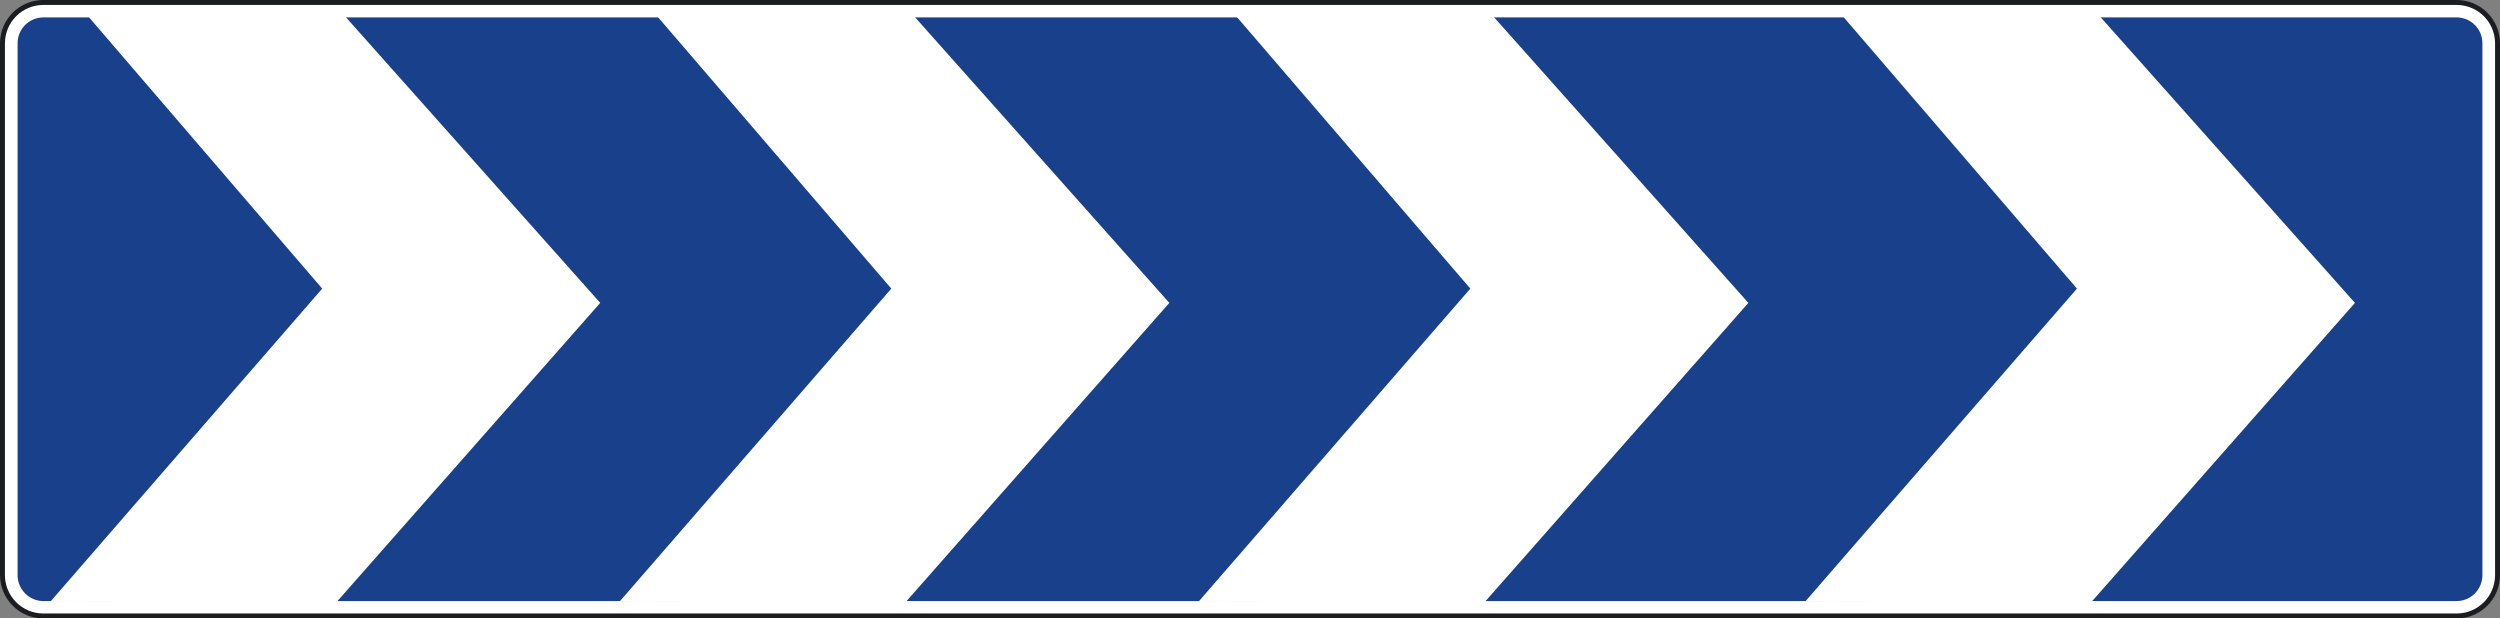 <?xml version="1.0" encoding="UTF-8" standalone="no"?>
<svg
   xmlns:dc="http://purl.org/dc/elements/1.1/"
   xmlns:cc="http://creativecommons.org/ns#"
   xmlns:rdf="http://www.w3.org/1999/02/22-rdf-syntax-ns#"
   xmlns:svg="http://www.w3.org/2000/svg"
   xmlns="http://www.w3.org/2000/svg"
   xmlns:sodipodi="http://sodipodi.sourceforge.net/DTD/sodipodi-0.dtd"
   xmlns:inkscape="http://www.inkscape.org/namespaces/inkscape"
   version="1.2"
   width="100.176"
   height="24.781"
   id="svg2"
   sodipodi:docname="ES_B2b.svg"
   inkscape:version="1.0.1 (3bc2e813f5, 2020-09-07)">
  <rect width="100%" height="100%" fill="#808080" stroke="none"/>
  <sodipodi:namedview
     pagecolor="#ffffff"
     bordercolor="#666666"
     borderopacity="1"
     objecttolerance="10"
     gridtolerance="10"
     guidetolerance="10"
     inkscape:pageopacity="0"
     inkscape:pageshadow="2"
     inkscape:window-width="1920"
     inkscape:window-height="1027"
     id="namedview906"
     showgrid="false"
     inkscape:zoom="16"
     inkscape:cx="16.11272"
     inkscape:cy="18.002955"
     inkscape:window-x="-8"
     inkscape:window-y="-8"
     inkscape:window-maximized="1"
     inkscape:current-layer="Capa_1"
     fit-margin-top="0"
     fit-margin-left="0"
     fit-margin-right="0"
     fit-margin-bottom="0"
     inkscape:showpageshadow="false"
     inkscape:pagecheckerboard="true" />
  <defs
     id="defs3101" />
  <g
     inkscape:groupmode="layer"
     id="layer3"
     inkscape:label="Layer 1"
     style="display:inline"
     transform="translate(0,-23.247)">
    <g
       id="Capa_1">
      <path
         d="m 0.099,24.985 c 0,-0.905 0.733,-1.639 1.639,-1.639 H 98.356 c 0.906,0 1.639,0.734 1.639,1.639 v 21.305 c 0,0.905 -0.733,1.639 -1.639,1.639 H 1.738 C 0.832,47.929 0.099,47.195 0.099,46.29 Z"
         id="path3089"
         style="fill:#ffffff;stroke-width:1"
         sodipodi:nodetypes="sssssssss" />
      <path
         d="m 0.099,24.985 c 0,-0.905 0.733,-1.639 1.639,-1.639 H 98.439 c 0.906,0 1.639,0.734 1.639,1.639 v 21.305 c 0,0.905 -0.733,1.639 -1.639,1.639 H 1.738 C 0.832,47.929 0.099,47.195 0.099,46.29 Z"
         id="path3091"
         style="display:inline;fill:none;stroke:#1c1d20;stroke-width:0.198;stroke-miterlimit:3.864"
         sodipodi:nodetypes="sssssssss" />
    </g>
  </g>
  <g
     inkscape:groupmode="layer"
     id="layer7"
     inkscape:label="Layer 4"
     style="display:inline">
    <path
       d="m 99.471,23.048 c 0,0.573 -0.464,1.037 -1.036,1.037 H 1.741 c -0.572,0 -1.036,-0.464 -1.036,-1.037 V 1.732 c 0,-0.572 0.464,-1.035 1.036,-1.035 H 98.435 c 0.572,0 1.036,0.464 1.036,1.035 v 21.316"
       id="path3093"
       style="display:inline;fill:#19408b;stroke-width:1"
       sodipodi:nodetypes="csssssssc" />
  </g>
  <g
     inkscape:groupmode="layer"
     id="layer4"
     inkscape:label="Layer 2"
     transform="translate(0,-23.247)"
     style="display:inline">
    <path
       style="fill:#ffffff;fill-opacity:1;stroke-width:50;stroke-linecap:round;stroke-linejoin:round"
       d="M 26.003,23.513 35.715,34.812 24.829,47.349 36.255,47.413 46.856,35.384 36.287,23.513 Z"
       id="path875-6"
       sodipodi:nodetypes="ccccccc" />
    <path
       style="display:inline;fill:#ffffff;fill-opacity:1;stroke-width:50;stroke-linecap:round;stroke-linejoin:round"
       d="M 3.199,23.513 12.911,34.812 2.024,47.349 13.451,47.413 24.052,35.384 13.482,23.513 Z"
       id="path875-6-3"
       sodipodi:nodetypes="ccccccc" />
    <path
       style="display:inline;fill:#ffffff;fill-opacity:1;stroke-width:50;stroke-linecap:round;stroke-linejoin:round"
       d="M 49.205,23.513 58.917,34.812 48.031,47.349 59.457,47.413 70.058,35.384 59.488,23.513 Z"
       id="path875-6-1"
       sodipodi:nodetypes="ccccccc" />
    <path
       style="display:inline;fill:#ffffff;fill-opacity:1;stroke-width:50;stroke-linecap:round;stroke-linejoin:round"
       d="M 73.512,23.513 83.224,34.812 72.337,47.349 83.764,47.413 94.364,35.384 83.795,23.513 Z"
       id="path875-6-1-3"
       sodipodi:nodetypes="ccccccc" />
  </g>
  <g
     inkscape:groupmode="layer"
     id="layer6"
     inkscape:label="Layer 3"
     transform="translate(0,-23.247)"
     style="display:inline" />
</svg>
